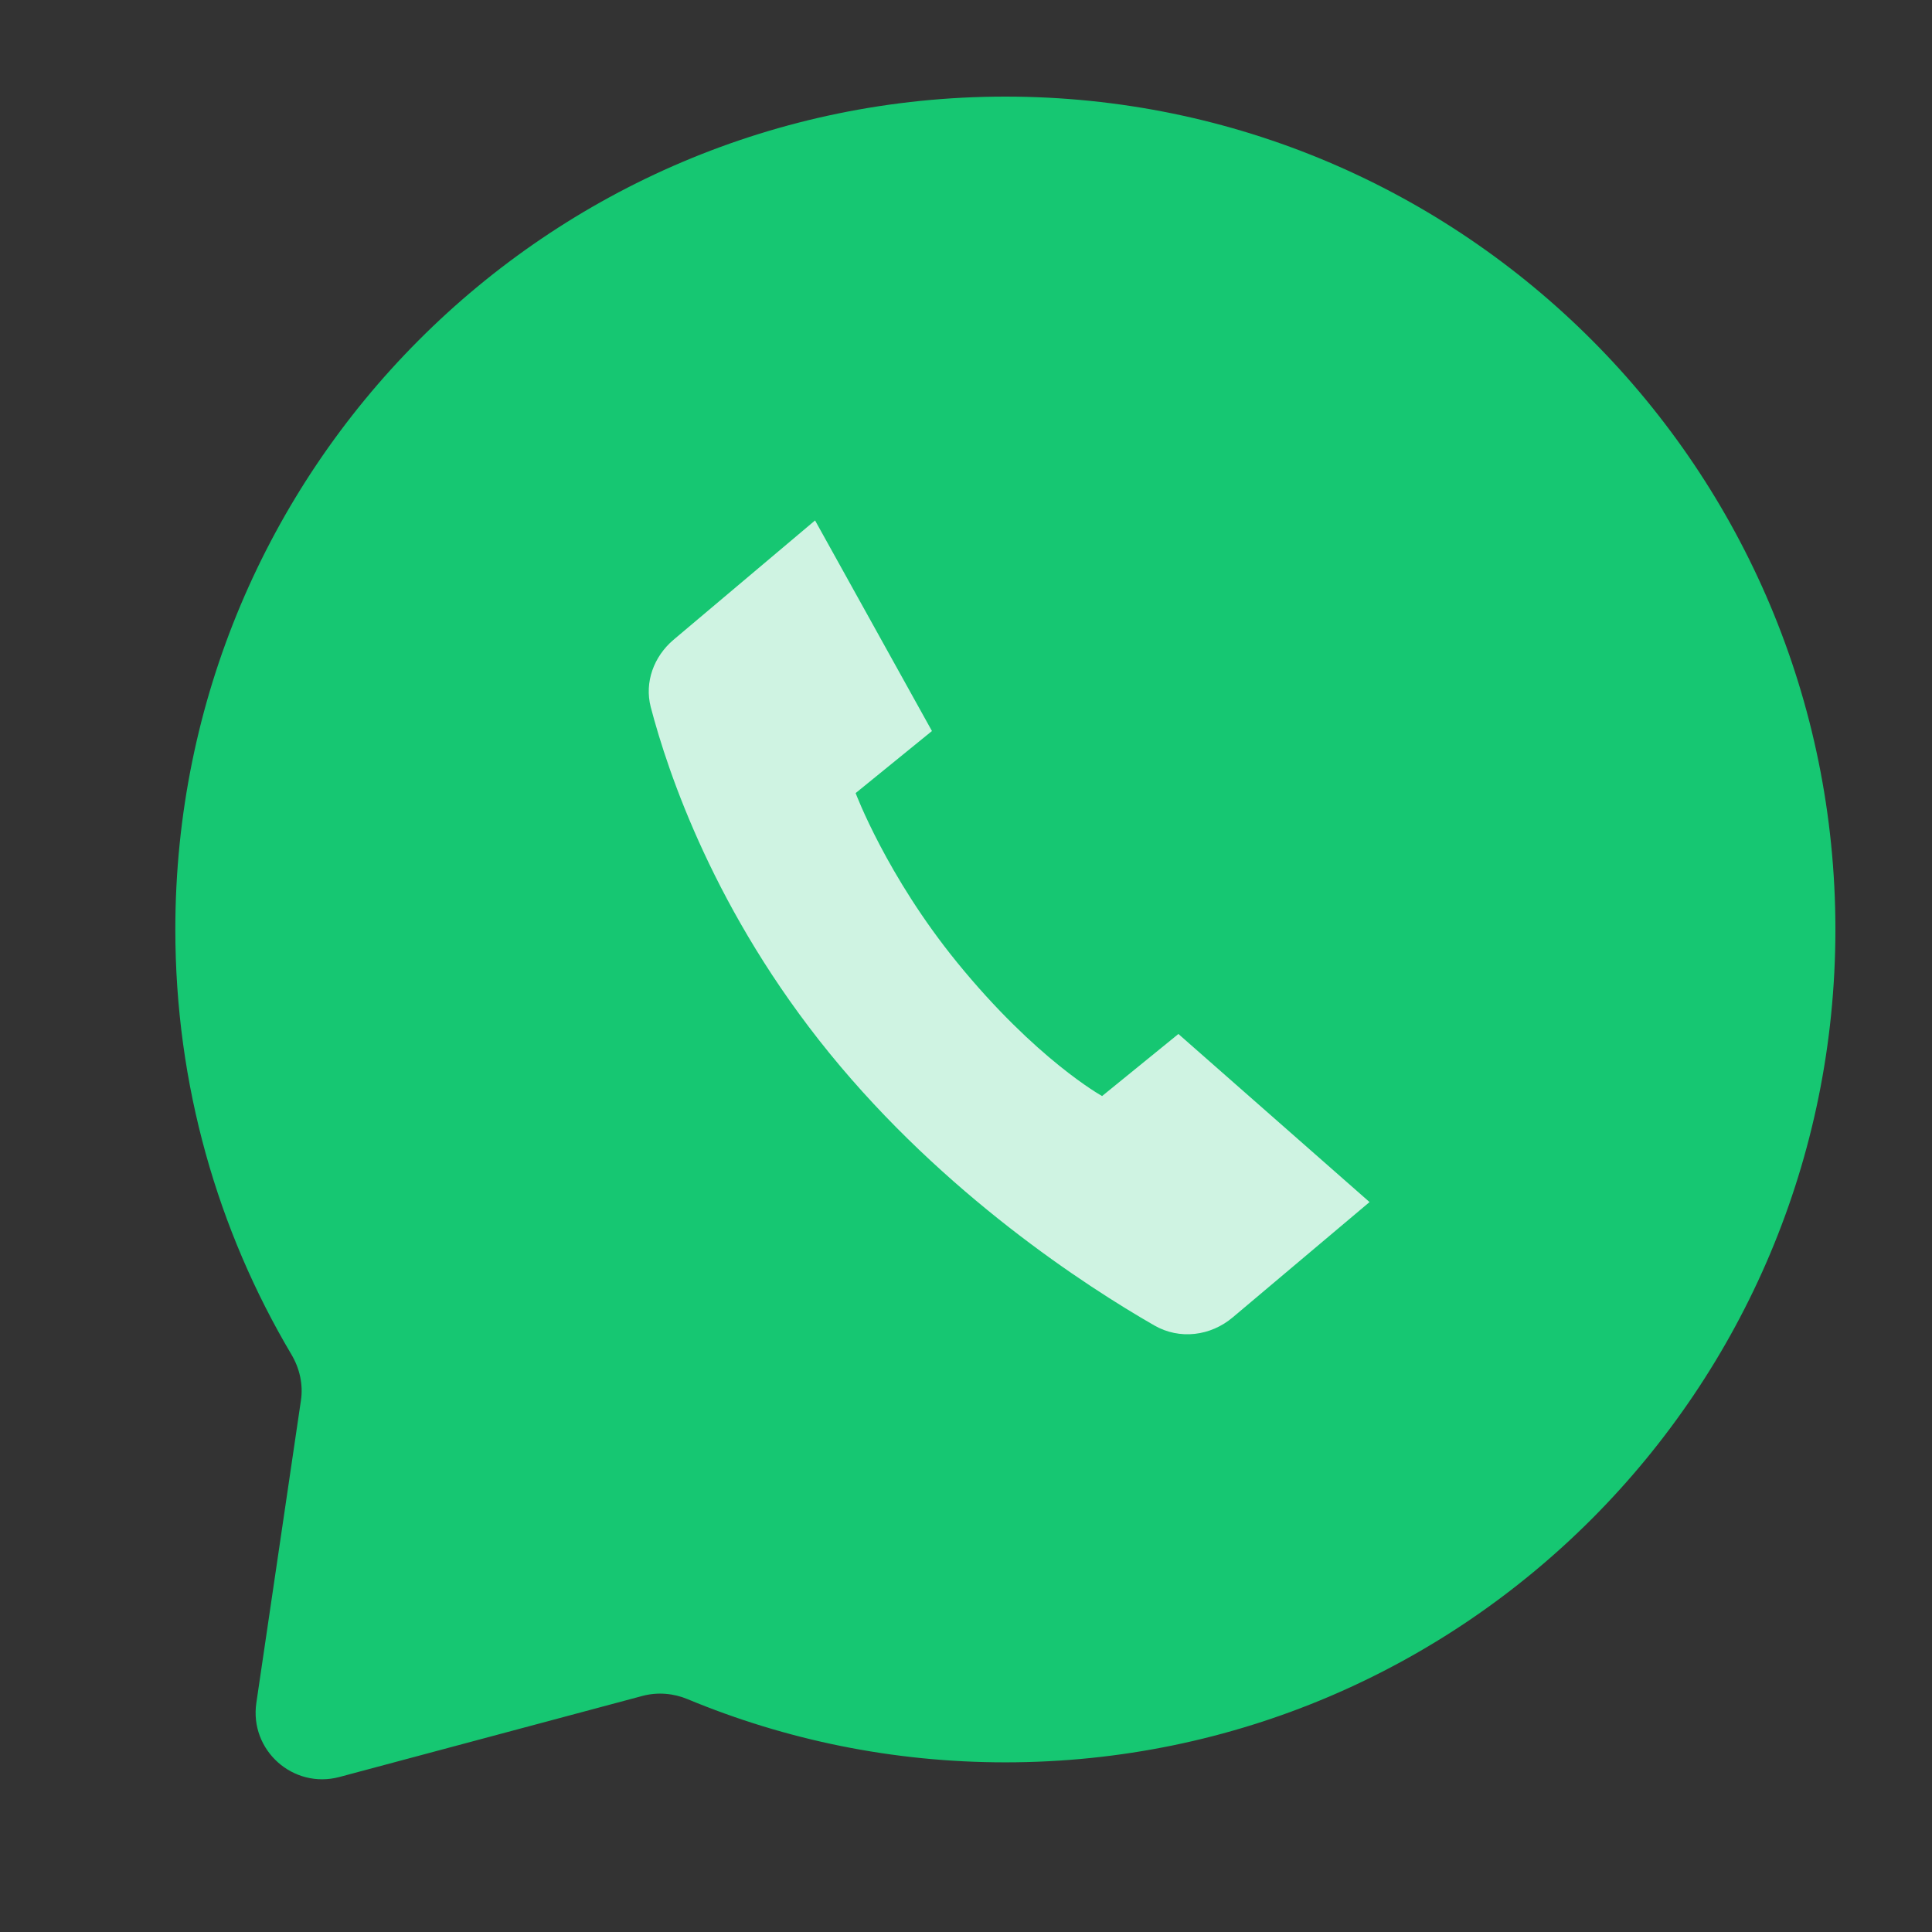 <svg width="16" height="16" viewBox="0 0 16 16" fill="none" xmlns="http://www.w3.org/2000/svg">
<rect x="0" y="0" width="16" height="16" fill="#333333" stroke="none"/>
<path fill-rule="evenodd" clip-rule="evenodd" d="M2.492 11.599C2.512 11.468 2.482 11.334 2.415 11.22C1.803 10.189 1.452 8.985 1.452 7.697C1.452 3.888 4.529 0.8 8.326 0.8C12.123 0.8 15.2 3.888 15.2 7.697C15.2 11.507 12.123 14.595 8.326 14.595C7.394 14.595 6.506 14.409 5.695 14.072C5.578 14.023 5.447 14.012 5.324 14.044L2.812 14.716C2.428 14.819 2.065 14.495 2.123 14.102L2.492 11.599Z" fill="#16C772"/>
<path d="M7.718 6.054L7.086 6.568C7.086 6.568 7.342 7.253 7.926 7.97C8.582 8.776 9.127 9.077 9.127 9.077L9.759 8.563L11.342 9.955L10.21 10.909C10.026 11.065 9.769 11.097 9.56 10.977C8.989 10.649 7.821 9.891 6.87 8.723C5.922 7.558 5.533 6.405 5.389 5.855C5.336 5.649 5.415 5.437 5.577 5.299L6.75 4.31L7.718 6.054Z" fill="white" fill-opacity="0.79"/>
</svg>
